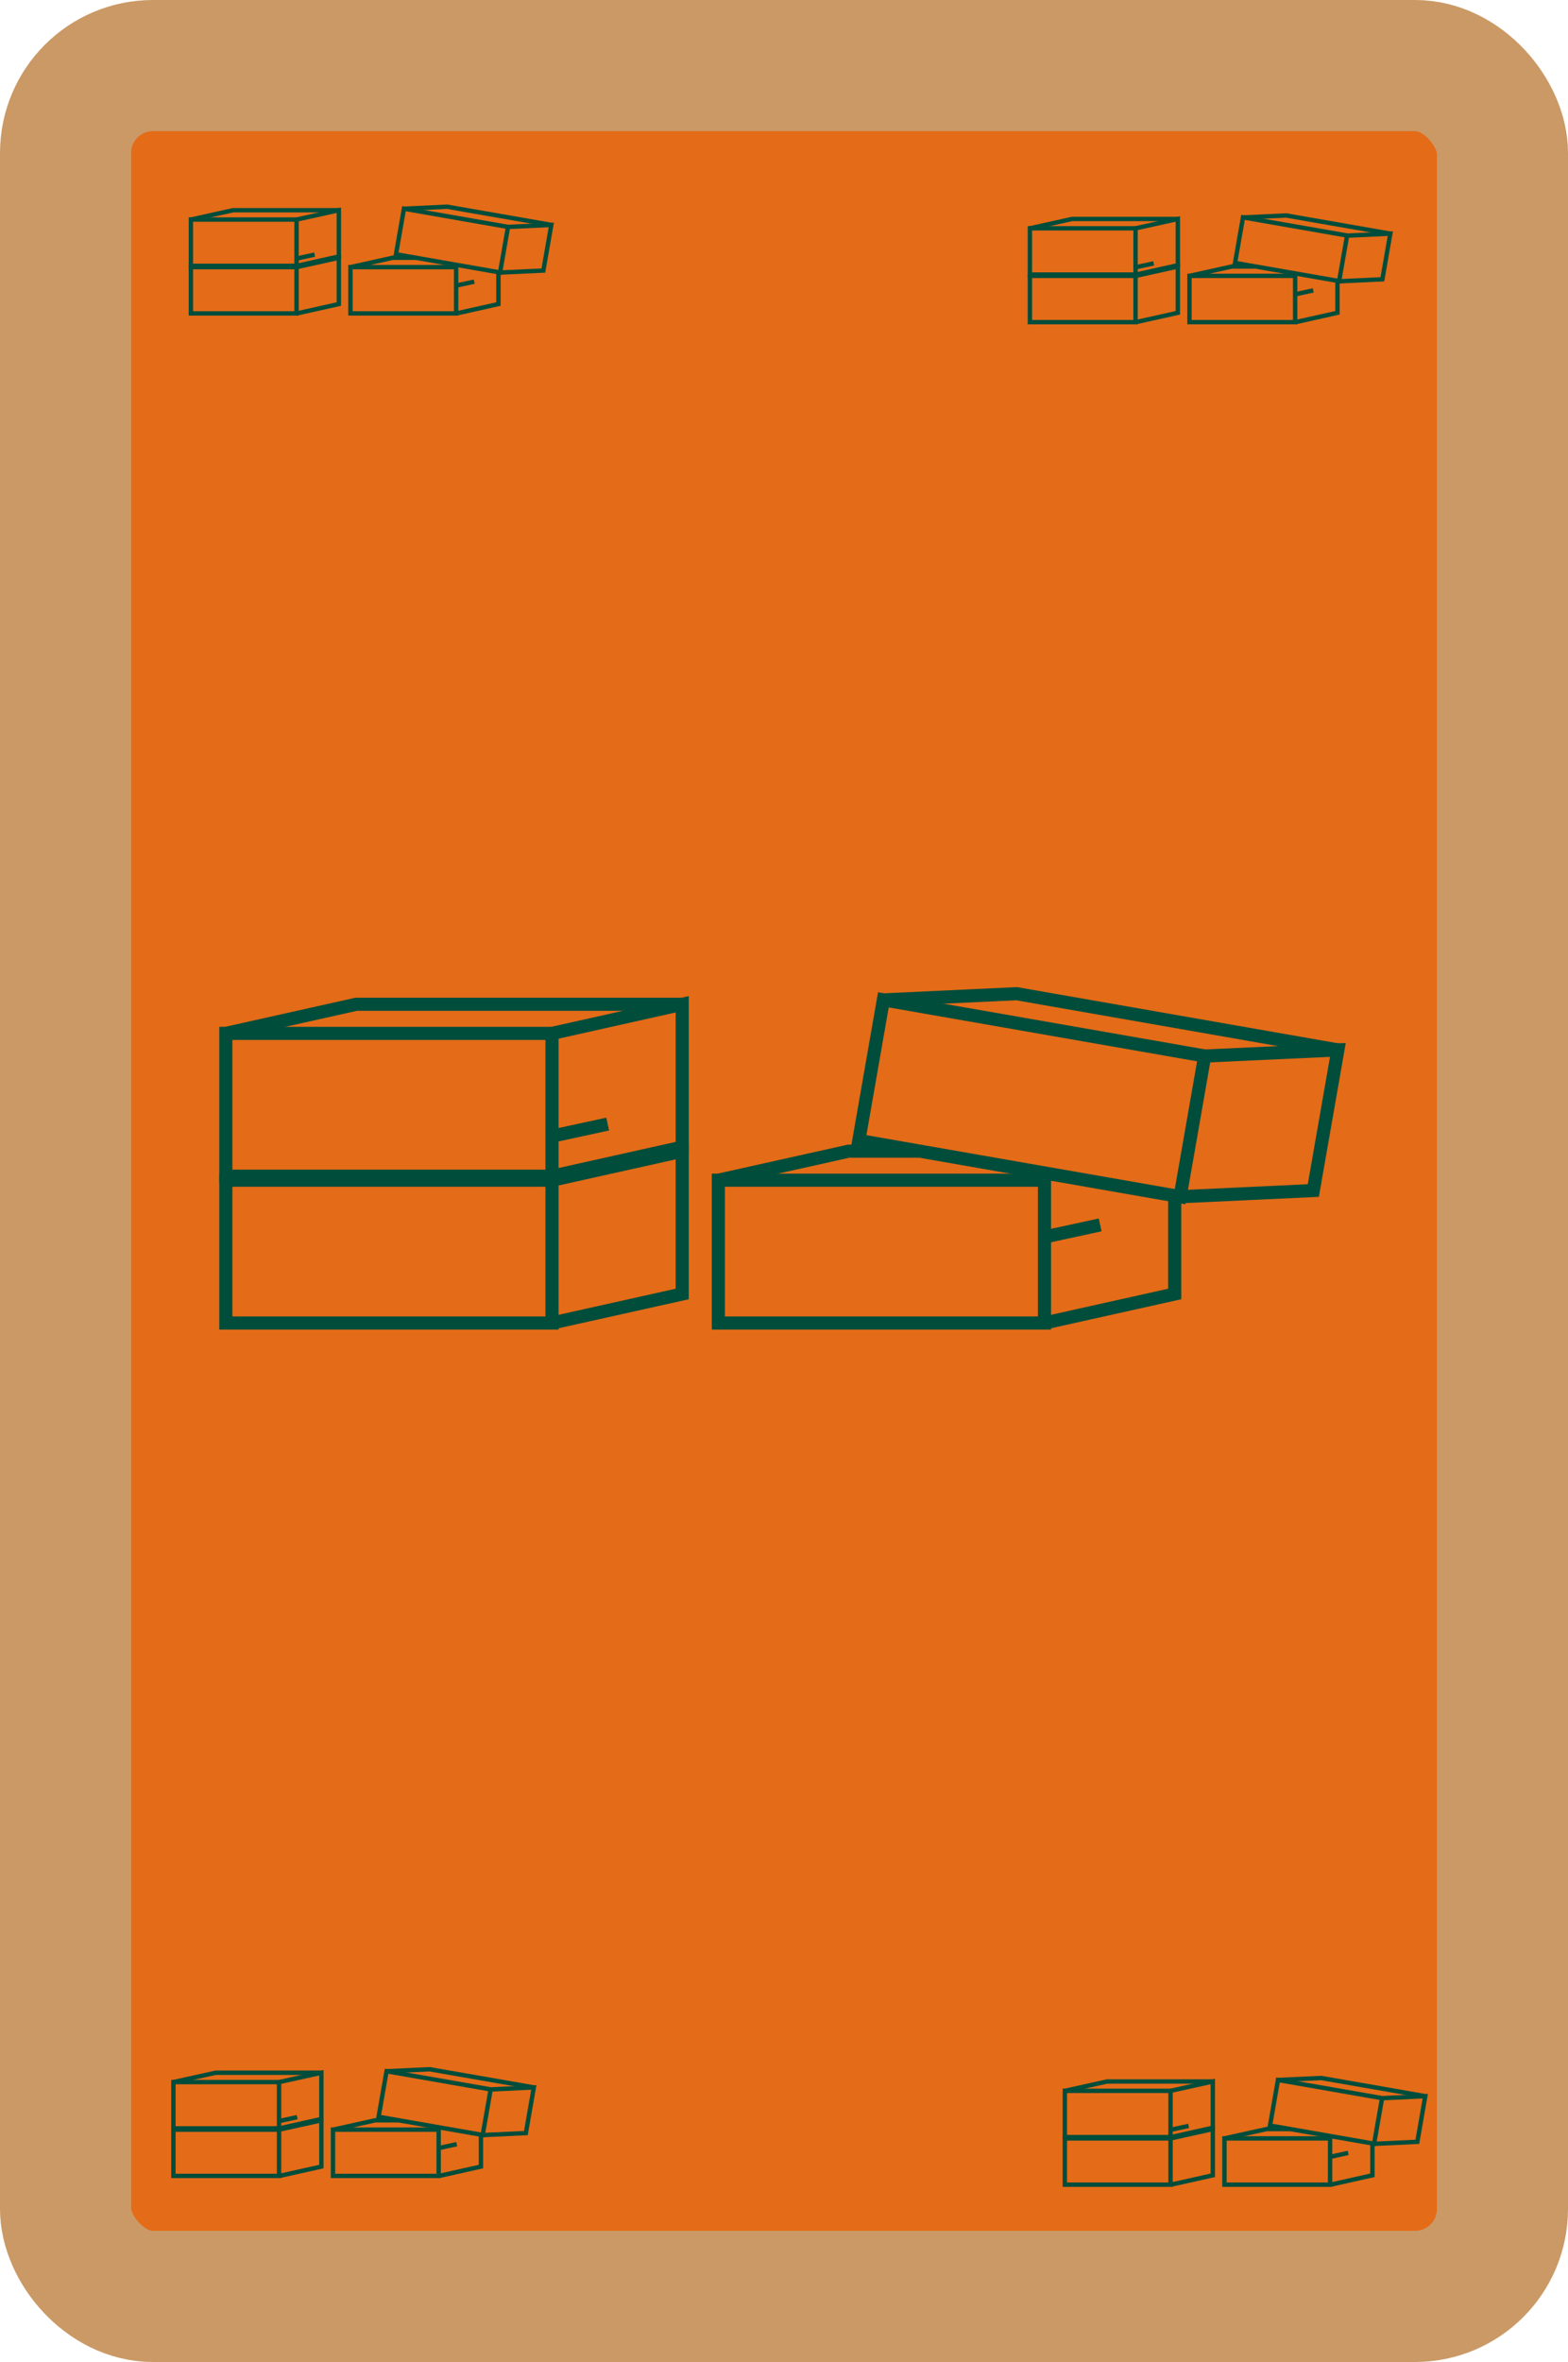 <?xml version="1.0" encoding="UTF-8"?>
<svg id="Ebene_2" data-name="Ebene 2" xmlns="http://www.w3.org/2000/svg" viewBox="0 0 179.41 270.12">
  <g id="Layer_1" data-name="Layer 1">
    <g>
      <g>
        <rect x="7.5" y="7.5" width="164.41" height="255.12" rx="10" ry="10" style="fill: #e46b17; stroke-width: 0px;"/>
        <rect x="7.5" y="7.5" width="164.41" height="255.12" rx="10" ry="10" style="fill: none; stroke: #cb9965; stroke-miterlimit: 10; stroke-width: 15px;"/>
      </g>
      <g>
        <g>
          <rect x="25.84" y="118.18" width="37.32" height="16.33" style="fill: none; stroke: #004d3b; stroke-miterlimit: 10; stroke-width: 1.5px;"/>
          <polyline points="25.84 118.18 40.75 114.85 78.06 114.85" style="fill: none; stroke: #004d3b; stroke-miterlimit: 10; stroke-width: 1.5px;"/>
          <polyline points="63.16 134.51 78.06 131.19 78.06 114.85 63.16 118.18" style="fill: none; stroke: #004d3b; stroke-miterlimit: 10; stroke-width: 1.5px;"/>
        </g>
        <rect x="25.84" y="134.97" width="37.32" height="16.33" style="fill: none; stroke: #004d3b; stroke-miterlimit: 10; stroke-width: 1.5px;"/>
        <polyline points="63.16 151.3 78.06 147.98 78.06 131.65 63.16 134.97" style="fill: none; stroke: #004d3b; stroke-miterlimit: 10; stroke-width: 1.5px;"/>
        <rect x="82.19" y="134.97" width="37.32" height="16.33" style="fill: none; stroke: #004d3b; stroke-miterlimit: 10; stroke-width: 1.5px;"/>
        <polyline points="82.19 134.97 97.1 131.65 102.78 131.65 105.47 131.65" style="fill: none; stroke: #004d3b; stroke-miterlimit: 10; stroke-width: 1.5px;"/>
        <polyline points="119.51 151.3 134.41 147.98 134.41 136.86" style="fill: none; stroke: #004d3b; stroke-miterlimit: 10; stroke-width: 1.5px;"/>
        <g>
          <rect x="99.38" y="117.44" width="37.32" height="16.33" transform="translate(23.39 -18.45) rotate(9.91)" style="fill: none; stroke: #004d3b; stroke-miterlimit: 10; stroke-width: 1.5px;"/>
          <polyline points="101.06 114.35 116.32 113.64 153.08 120.07" style="fill: none; stroke: #004d3b; stroke-miterlimit: 10; stroke-width: 1.5px;"/>
          <polyline points="135.01 136.86 150.27 136.15 153.08 120.07 137.82 120.77" style="fill: none; stroke: #004d3b; stroke-miterlimit: 10; stroke-width: 1.5px;"/>
        </g>
        <polyline points="63.16 129.93 65.1 129.51 69.53 128.55" style="fill: none; stroke: #004d3b; stroke-miterlimit: 10; stroke-width: 1.5px;"/>
        <polyline points="119.51 141.46 121.45 141.04 125.88 140.08" style="fill: none; stroke: #004d3b; stroke-miterlimit: 10; stroke-width: 1.5px;"/>
      </g>
      <g>
        <g>
          <rect x="21.84" y="25.11" width="12.09" height="5.29" style="fill: none; stroke: #004d3b; stroke-miterlimit: 10; stroke-width: .5px;"/>
          <polyline points="21.84 25.11 26.67 24.04 38.77 24.04" style="fill: none; stroke: #004d3b; stroke-miterlimit: 10; stroke-width: .5px;"/>
          <polyline points="33.93 30.41 38.77 29.33 38.77 24.04 33.93 25.11" style="fill: none; stroke: #004d3b; stroke-miterlimit: 10; stroke-width: .5px;"/>
        </g>
        <rect x="21.84" y="30.55" width="12.09" height="5.29" style="fill: none; stroke: #004d3b; stroke-miterlimit: 10; stroke-width: .5px;"/>
        <polyline points="33.93 35.85 38.77 34.77 38.77 29.48 33.93 30.55" style="fill: none; stroke: #004d3b; stroke-miterlimit: 10; stroke-width: .5px;"/>
        <rect x="40.1" y="30.55" width="12.09" height="5.29" style="fill: none; stroke: #004d3b; stroke-miterlimit: 10; stroke-width: .5px;"/>
        <polyline points="40.1 30.55 44.93 29.48 46.78 29.48 47.65 29.48" style="fill: none; stroke: #004d3b; stroke-miterlimit: 10; stroke-width: .5px;"/>
        <polyline points="52.2 35.85 57.03 34.77 57.03 31.17" style="fill: none; stroke: #004d3b; stroke-miterlimit: 10; stroke-width: .5px;"/>
        <g>
          <rect x="45.67" y="24.87" width="12.09" height="5.29" transform="translate(5.51 -8.49) rotate(9.91)" style="fill: none; stroke: #004d3b; stroke-miterlimit: 10; stroke-width: .5px;"/>
          <polyline points="46.22 23.87 51.16 23.64 63.08 25.72" style="fill: none; stroke: #004d3b; stroke-miterlimit: 10; stroke-width: .5px;"/>
          <polyline points="57.22 31.17 62.17 30.94 63.08 25.72 58.13 25.95" style="fill: none; stroke: #004d3b; stroke-miterlimit: 10; stroke-width: .5px;"/>
        </g>
        <polyline points="33.94 29.57 34.56 29.43 36 29.12" style="fill: none; stroke: #004d3b; stroke-miterlimit: 10; stroke-width: .5px;"/>
        <polyline points="52.2 32.66 52.83 32.52 54.26 32.21" style="fill: none; stroke: #004d3b; stroke-miterlimit: 10; stroke-width: .5px;"/>
      </g>
      <g>
        <g>
          <rect x="117.84" y="26.11" width="12.09" height="5.29" style="fill: none; stroke: #004d3b; stroke-miterlimit: 10; stroke-width: .5px;"/>
          <polyline points="117.84 26.11 122.67 25.04 134.77 25.04" style="fill: none; stroke: #004d3b; stroke-miterlimit: 10; stroke-width: .5px;"/>
          <polyline points="129.93 31.41 134.77 30.33 134.77 25.04 129.93 26.11" style="fill: none; stroke: #004d3b; stroke-miterlimit: 10; stroke-width: .5px;"/>
        </g>
        <rect x="117.84" y="31.55" width="12.09" height="5.29" style="fill: none; stroke: #004d3b; stroke-miterlimit: 10; stroke-width: .5px;"/>
        <polyline points="129.93 36.85 134.77 35.77 134.77 30.48 129.93 31.55" style="fill: none; stroke: #004d3b; stroke-miterlimit: 10; stroke-width: .5px;"/>
        <rect x="136.1" y="31.55" width="12.09" height="5.29" style="fill: none; stroke: #004d3b; stroke-miterlimit: 10; stroke-width: .5px;"/>
        <polyline points="136.1 31.55 140.93 30.48 142.78 30.48 143.65 30.48" style="fill: none; stroke: #004d3b; stroke-miterlimit: 10; stroke-width: .5px;"/>
        <polyline points="148.2 36.85 153.03 35.77 153.03 32.17" style="fill: none; stroke: #004d3b; stroke-miterlimit: 10; stroke-width: .5px;"/>
        <g>
          <rect x="141.67" y="25.87" width="12.09" height="5.29" transform="translate(7.12 -25.01) rotate(9.91)" style="fill: none; stroke: #004d3b; stroke-miterlimit: 10; stroke-width: .5px;"/>
          <polyline points="142.22 24.87 147.16 24.64 159.08 26.72" style="fill: none; stroke: #004d3b; stroke-miterlimit: 10; stroke-width: .5px;"/>
          <polyline points="153.22 32.17 158.17 31.94 159.08 26.72 154.13 26.95" style="fill: none; stroke: #004d3b; stroke-miterlimit: 10; stroke-width: .5px;"/>
        </g>
        <polyline points="129.94 30.57 130.56 30.43 132 30.12" style="fill: none; stroke: #004d3b; stroke-miterlimit: 10; stroke-width: .5px;"/>
        <polyline points="148.2 33.66 148.83 33.52 150.26 33.21" style="fill: none; stroke: #004d3b; stroke-miterlimit: 10; stroke-width: .5px;"/>
      </g>
      <g>
        <g>
          <rect x="121.84" y="239.11" width="12.09" height="5.29" style="fill: none; stroke: #004d3b; stroke-miterlimit: 10; stroke-width: .5px;"/>
          <polyline points="121.84 239.11 126.67 238.04 138.77 238.04" style="fill: none; stroke: #004d3b; stroke-miterlimit: 10; stroke-width: .5px;"/>
          <polyline points="133.93 244.41 138.77 243.33 138.77 238.04 133.93 239.11" style="fill: none; stroke: #004d3b; stroke-miterlimit: 10; stroke-width: .5px;"/>
        </g>
        <rect x="121.84" y="244.55" width="12.09" height="5.29" style="fill: none; stroke: #004d3b; stroke-miterlimit: 10; stroke-width: .5px;"/>
        <polyline points="133.93 249.85 138.77 248.77 138.77 243.48 133.93 244.55" style="fill: none; stroke: #004d3b; stroke-miterlimit: 10; stroke-width: .5px;"/>
        <rect x="140.1" y="244.55" width="12.09" height="5.29" style="fill: none; stroke: #004d3b; stroke-miterlimit: 10; stroke-width: .5px;"/>
        <polyline points="140.1 244.55 144.93 243.48 146.78 243.48 147.65 243.48" style="fill: none; stroke: #004d3b; stroke-miterlimit: 10; stroke-width: .5px;"/>
        <polyline points="152.2 249.85 157.03 248.77 157.03 245.17" style="fill: none; stroke: #004d3b; stroke-miterlimit: 10; stroke-width: .5px;"/>
        <g>
          <rect x="145.67" y="238.87" width="12.09" height="5.29" transform="translate(43.84 -22.51) rotate(9.91)" style="fill: none; stroke: #004d3b; stroke-miterlimit: 10; stroke-width: .5px;"/>
          <polyline points="146.22 237.87 151.16 237.64 163.08 239.72" style="fill: none; stroke: #004d3b; stroke-miterlimit: 10; stroke-width: .5px;"/>
          <polyline points="157.22 245.17 162.17 244.94 163.08 239.72 158.13 239.95" style="fill: none; stroke: #004d3b; stroke-miterlimit: 10; stroke-width: .5px;"/>
        </g>
        <polyline points="133.94 243.57 134.56 243.43 136 243.12" style="fill: none; stroke: #004d3b; stroke-miterlimit: 10; stroke-width: .5px;"/>
        <polyline points="152.2 246.66 152.83 246.52 154.26 246.21" style="fill: none; stroke: #004d3b; stroke-miterlimit: 10; stroke-width: .5px;"/>
      </g>
      <g>
        <g>
          <rect x="19.84" y="238.11" width="12.09" height="5.29" style="fill: none; stroke: #004d3b; stroke-miterlimit: 10; stroke-width: .5px;"/>
          <polyline points="19.84 238.11 24.67 237.04 36.77 237.04" style="fill: none; stroke: #004d3b; stroke-miterlimit: 10; stroke-width: .5px;"/>
          <polyline points="31.93 243.41 36.77 242.33 36.77 237.04 31.93 238.11" style="fill: none; stroke: #004d3b; stroke-miterlimit: 10; stroke-width: .5px;"/>
        </g>
        <rect x="19.84" y="243.55" width="12.09" height="5.29" style="fill: none; stroke: #004d3b; stroke-miterlimit: 10; stroke-width: .5px;"/>
        <polyline points="31.93 248.85 36.77 247.77 36.77 242.48 31.93 243.55" style="fill: none; stroke: #004d3b; stroke-miterlimit: 10; stroke-width: .5px;"/>
        <rect x="38.1" y="243.55" width="12.09" height="5.29" style="fill: none; stroke: #004d3b; stroke-miterlimit: 10; stroke-width: .5px;"/>
        <polyline points="38.1 243.55 42.93 242.48 44.78 242.48 45.65 242.48" style="fill: none; stroke: #004d3b; stroke-miterlimit: 10; stroke-width: .5px;"/>
        <polyline points="50.2 248.85 55.03 247.77 55.03 244.17" style="fill: none; stroke: #004d3b; stroke-miterlimit: 10; stroke-width: .5px;"/>
        <g>
          <rect x="43.67" y="237.87" width="12.09" height="5.29" transform="translate(42.15 -4.97) rotate(9.91)" style="fill: none; stroke: #004d3b; stroke-miterlimit: 10; stroke-width: .5px;"/>
          <polyline points="44.22 236.87 49.16 236.64 61.08 238.72" style="fill: none; stroke: #004d3b; stroke-miterlimit: 10; stroke-width: .5px;"/>
          <polyline points="55.22 244.17 60.17 243.94 61.08 238.72 56.13 238.95" style="fill: none; stroke: #004d3b; stroke-miterlimit: 10; stroke-width: .5px;"/>
        </g>
        <polyline points="31.94 242.57 32.56 242.43 34 242.12" style="fill: none; stroke: #004d3b; stroke-miterlimit: 10; stroke-width: .5px;"/>
        <polyline points="50.2 245.66 50.83 245.52 52.26 245.21" style="fill: none; stroke: #004d3b; stroke-miterlimit: 10; stroke-width: .5px;"/>
      </g>
    </g>
  </g>
</svg>